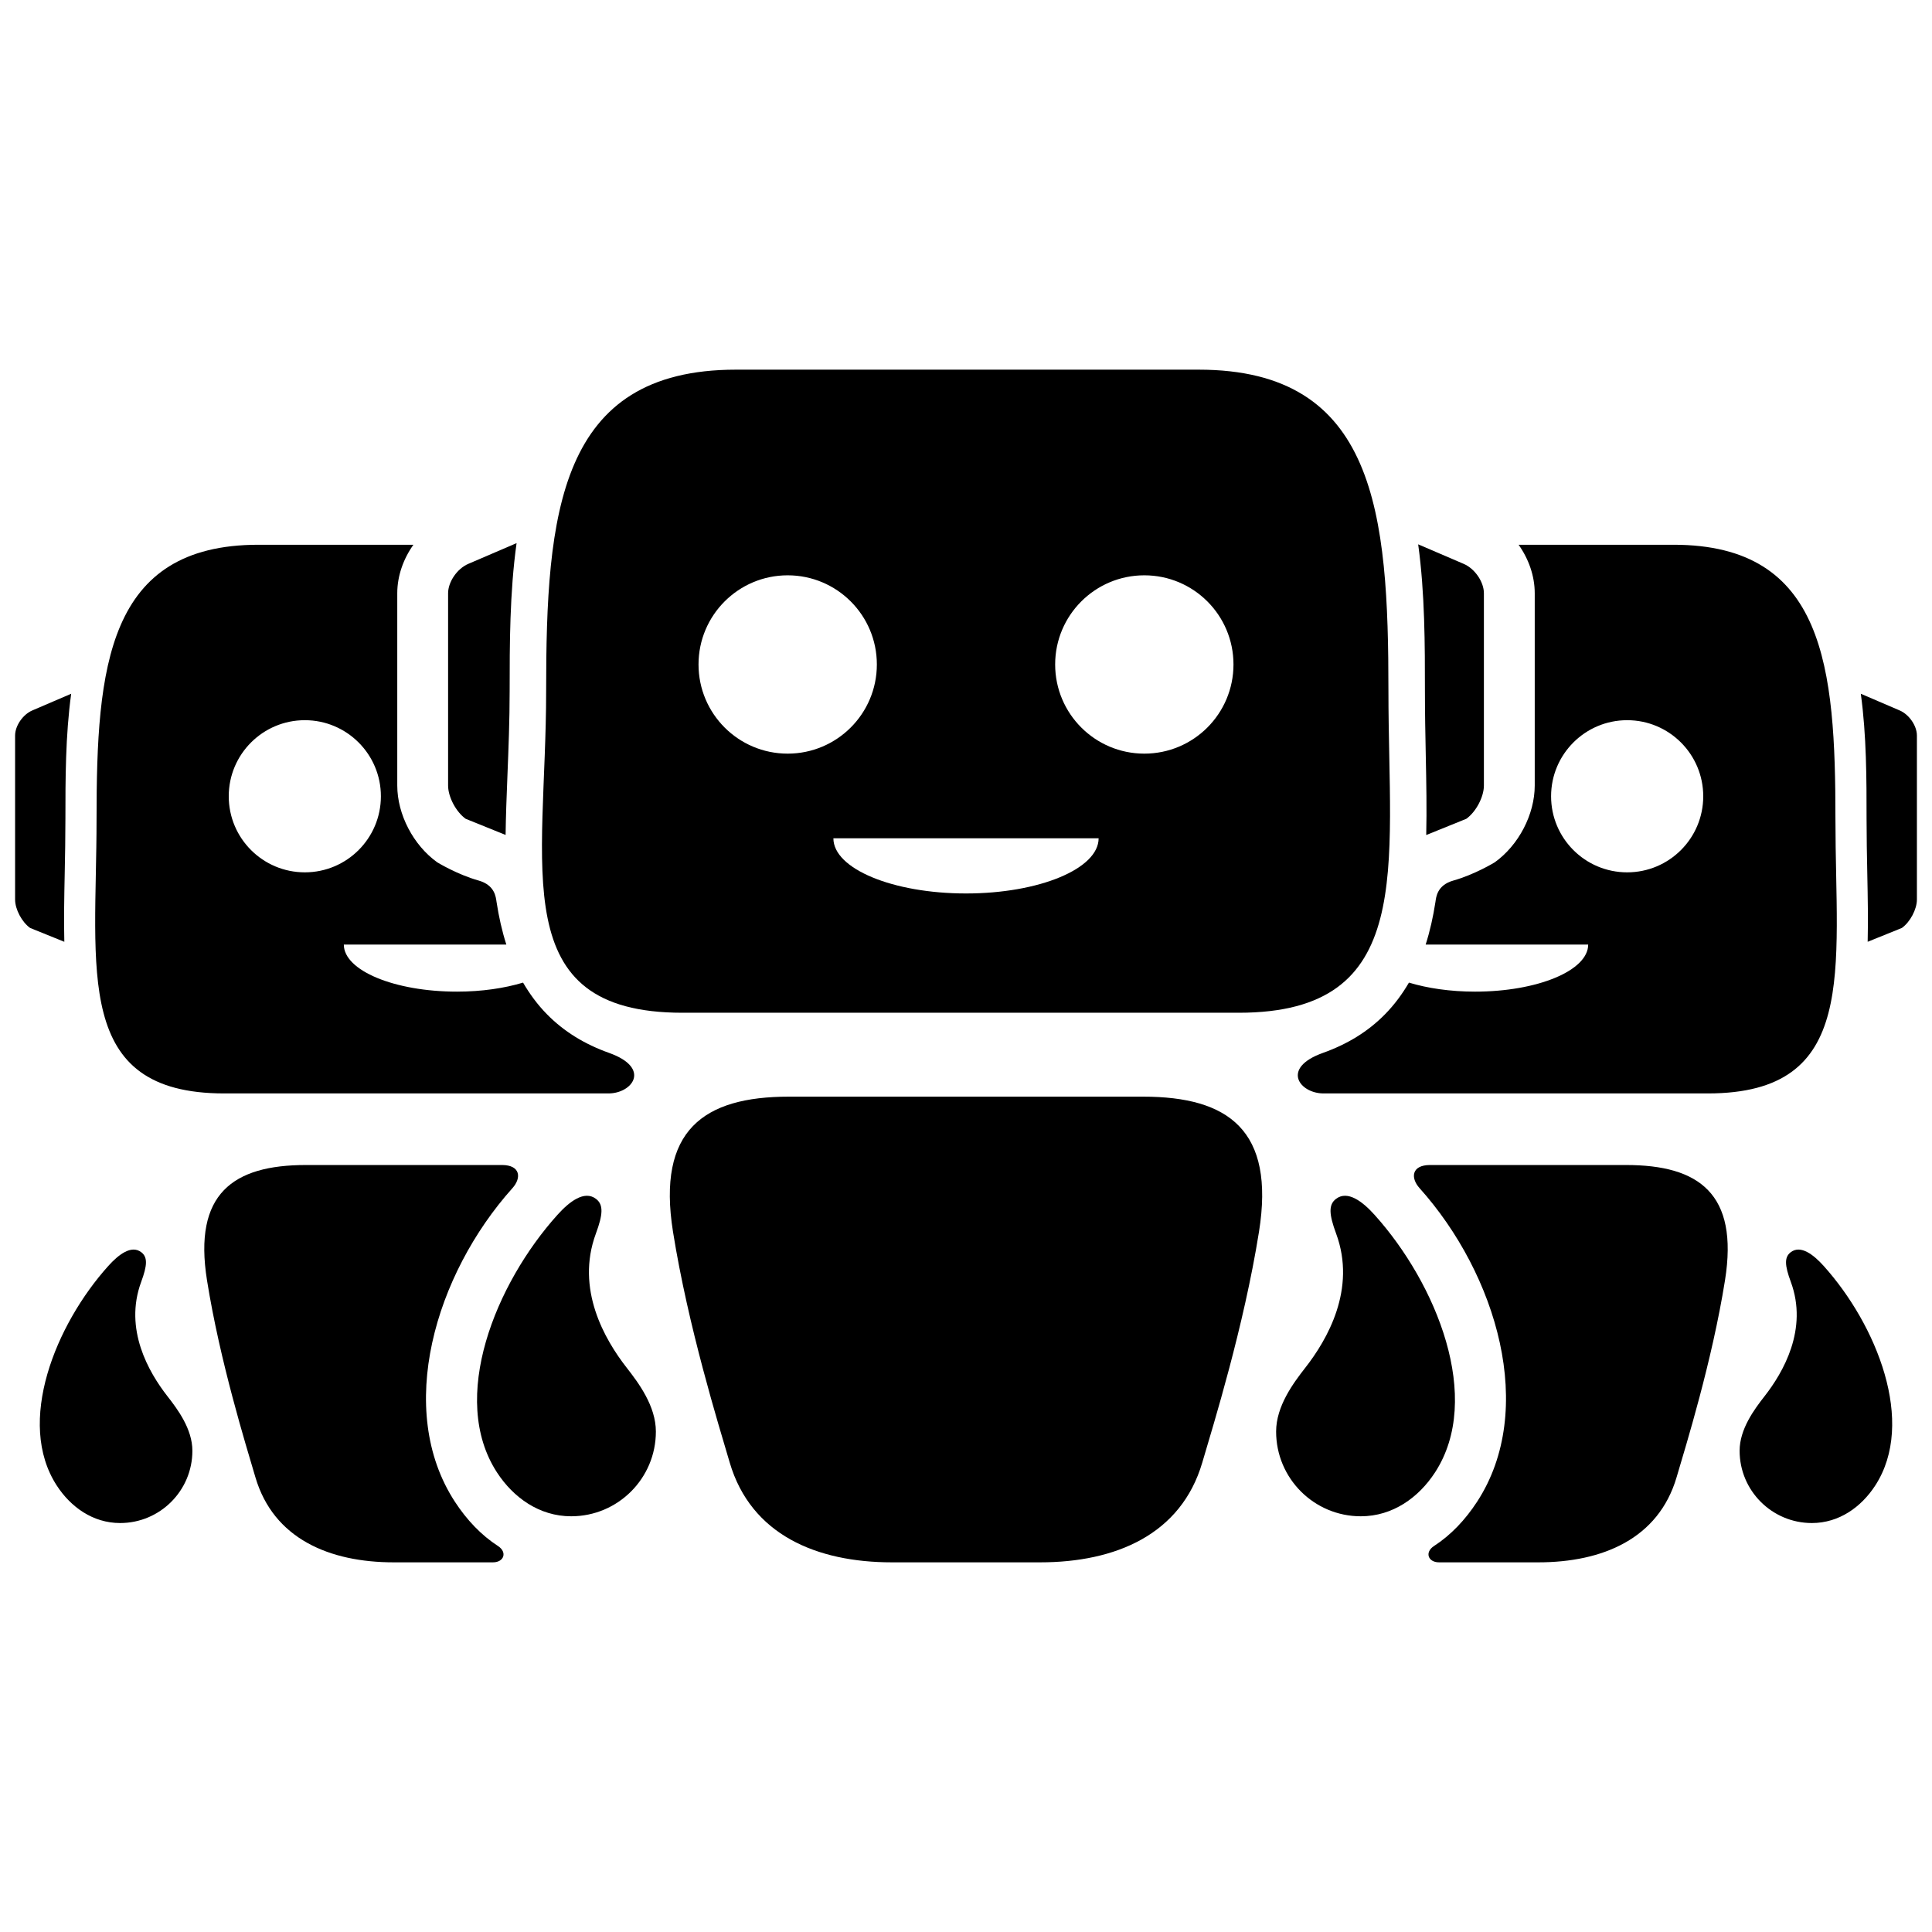 <svg xmlns="http://www.w3.org/2000/svg" viewBox="0 0 512 512"><path d="M503.444 188.279l-10.31-4.427c1.526 11.09 1.526 22.761 1.526 33.217 0 4.911.098 9.733.19 14.396.129 6.316.24 12.38.101 18.118l9.062-3.665c2.194-1.567 3.987-4.95 3.987-7.524v-43.476c0-2.575-2.056-5.562-4.556-6.639zM467.623 370.016c4.928-6.306 11.598-17.755 6.96-30.309-1.61-4.347-1.748-6.52-.049-7.835 2.647-2.052 6.085.644 8.733 3.585 13.969 15.517 24.609 41.476 13.66 58.272-3.682 5.645-9.542 9.892-16.761 9.892-10.577 0-19.15-8.576-19.15-19.153 0-5.774 3.92-11.004 6.607-14.452zM486.409 217.069c0-40.152-2.749-72.705-42.897-72.705h-41.067c2.676 3.776 4.275 8.28 4.275 12.855v50.954c0 7.643-4.264 15.825-10.605 20.355 0 0-5.274 3.23-10.947 4.822-4.351 1.225-4.566 4.393-4.763 5.683-.606 3.95-1.45 7.712-2.589 11.287h43.068c0 6.892-13.427 12.474-29.988 12.474-6.565 0-12.584-.903-17.513-2.392-1.745 2.99-3.8 5.802-6.314 8.363-4.506 4.603-10.002 7.954-16.482 10.266-11.249 4.008-6.181 10.739.16 10.739h101.834c40.148 0 33.828-32.552 33.828-72.701zm-55.194 14.111c-11.135 0-20.162-9.023-20.162-20.161 0-11.13 9.027-20.161 20.162-20.161 11.134 0 20.16 9.03 20.16 20.161 0 11.138-9.026 20.161-20.16 20.161zM430.937 308.74h-51.961c-4.874 0-5.247 3.372-2.78 6.128 20.487 22.863 31.14 58.735 15.246 83.111-3.156 4.837-6.977 8.857-11.407 11.723-2.54 1.648-1.6 4.334 1.336 4.334h26.284c17.019 0 31.87-6.243 36.667-22.574 2.519-8.56 9.394-30.683 12.823-52.188 3.66-22.932-6.904-30.533-26.208-30.533zM8.554 188.279l10.31-4.427c-1.526 11.09-1.53 22.761-1.53 33.217 0 4.911-.092 9.733-.186 14.396-.129 6.316-.242 12.38-.103 18.118l-9.062-3.665C5.789 244.351 4 240.968 4 238.394v-43.476c0-2.575 2.051-5.562 4.554-6.639zM44.373 370.016c-4.928-6.306-11.594-17.755-6.955-30.309 1.605-4.347 1.746-6.52.047-7.835-2.652-2.052-6.085.644-8.737 3.585-13.968 15.517-24.608 41.476-13.656 58.272 3.682 5.645 9.542 9.892 16.758 9.892 10.577 0 19.154-8.576 19.154-19.153 0-5.774-3.922-11.004-6.61-14.452zM59.415 289.77h101.838c6.34 0 11.408-6.731.154-10.74-6.478-2.31-11.97-5.662-16.48-10.265-2.513-2.561-4.566-5.372-6.31-8.363-4.932 1.489-10.948 2.392-17.514 2.392-16.56 0-29.987-5.582-29.987-12.474h43.067c-1.142-3.575-1.986-7.337-2.59-11.287-.2-1.29-.415-4.458-4.76-5.683-5.675-1.591-10.953-4.822-10.953-4.822-6.34-4.53-10.6-12.712-10.6-20.355V157.22c0-4.575 1.598-9.079 4.275-12.855H68.487c-40.15 0-42.9 32.553-42.9 72.705 0 40.149-6.32 72.701 33.828 72.701zm1.205-78.751c0-11.13 9.03-20.161 20.165-20.161 11.13 0 20.156 9.03 20.156 20.161 0 11.138-9.025 20.161-20.156 20.161-11.135 0-20.165-9.023-20.165-20.161zM81.062 308.74h51.958c4.874 0 5.25 3.372 2.783 6.128-20.49 22.863-31.143 58.735-15.25 83.111 3.157 4.837 6.981 8.857 11.408 11.723 2.544 1.648 1.602 4.334-1.332 4.334h-26.284c-17.019 0-31.874-6.243-36.67-22.574-2.518-8.56-9.395-30.683-12.821-52.188-3.662-22.932 6.901-30.533 26.208-30.533zM302.934 290.624h-93.866c-22.628 0-35.005 8.911-30.72 35.79 4.02 25.203 12.079 51.135 15.028 61.165 5.628 19.14 23.036 26.457 42.98 26.457h39.284c19.95 0 37.36-7.317 42.98-26.457 2.95-10.03 11.013-35.962 15.028-61.166 4.291-26.878-8.092-35.789-30.714-35.789z"/><path d="M367.949 183.185c0-47.066-3.223-85.22-50.28-85.22H195.013c-47.058 0-50.28 38.154-50.28 85.213 0 47.057-10.955 85.212 36.103 85.212h147.465c47.057 0 39.648-38.155 39.648-85.205zm-182.832-7.096c0-13.047 10.578-23.625 23.626-23.625 13.048 0 23.633 10.578 23.633 23.625 0 13.055-10.585 23.633-23.633 23.633-13.048 0-23.626-10.578-23.626-23.633zm70.884 60.688c-19.409 0-35.144-6.548-35.144-14.62h70.29c0 8.072-15.735 14.62-35.146 14.62zm47.259-37.055c-13.049 0-23.633-10.578-23.633-23.633 0-13.047 10.584-23.625 23.633-23.625s23.625 10.578 23.625 23.625c0 13.055-10.576 23.633-23.625 23.633zM387.912 149.439l-12.08-5.185c1.788 12.993 1.788 26.671 1.788 38.93 0 5.754.11 11.4.221 16.87.152 7.4.283 14.509.124 21.237l10.619-4.298c2.569-1.835 4.665-5.8 4.665-8.82V157.22c0-3.017-2.402-6.52-5.337-7.78zM134.474 205.57c.287-7.219.589-14.681.589-22.392 0-12.356.006-26.153 1.837-39.243l-12.813 5.504c-2.932 1.26-5.337 4.763-5.337 7.78v50.954c0 3.02 2.093 6.985 4.663 8.82l10.576 4.278c.066-5.04.266-10.28.485-15.7zM345.932 362.444c5.774-7.392 13.593-20.81 8.155-35.526-1.883-5.095-2.05-7.641-.056-9.185 3.106-2.403 7.13.755 10.235 4.208 16.374 18.186 28.845 48.609 16.011 68.295-4.315 6.618-11.187 11.595-19.646 11.595-12.397 0-22.446-10.05-22.446-22.448 0-6.77 4.594-12.897 7.747-16.939zM166.068 362.444c-5.774-7.392-13.593-20.81-8.155-35.526 1.883-5.095 2.05-7.641.055-9.185-3.105-2.403-7.13.755-10.234 4.208-16.376 18.186-28.846 48.609-16.012 68.295 4.316 6.618 11.187 11.595 19.645 11.595 12.398 0 22.446-10.05 22.446-22.448 0-6.77-4.593-12.897-7.745-16.939z"/></svg>